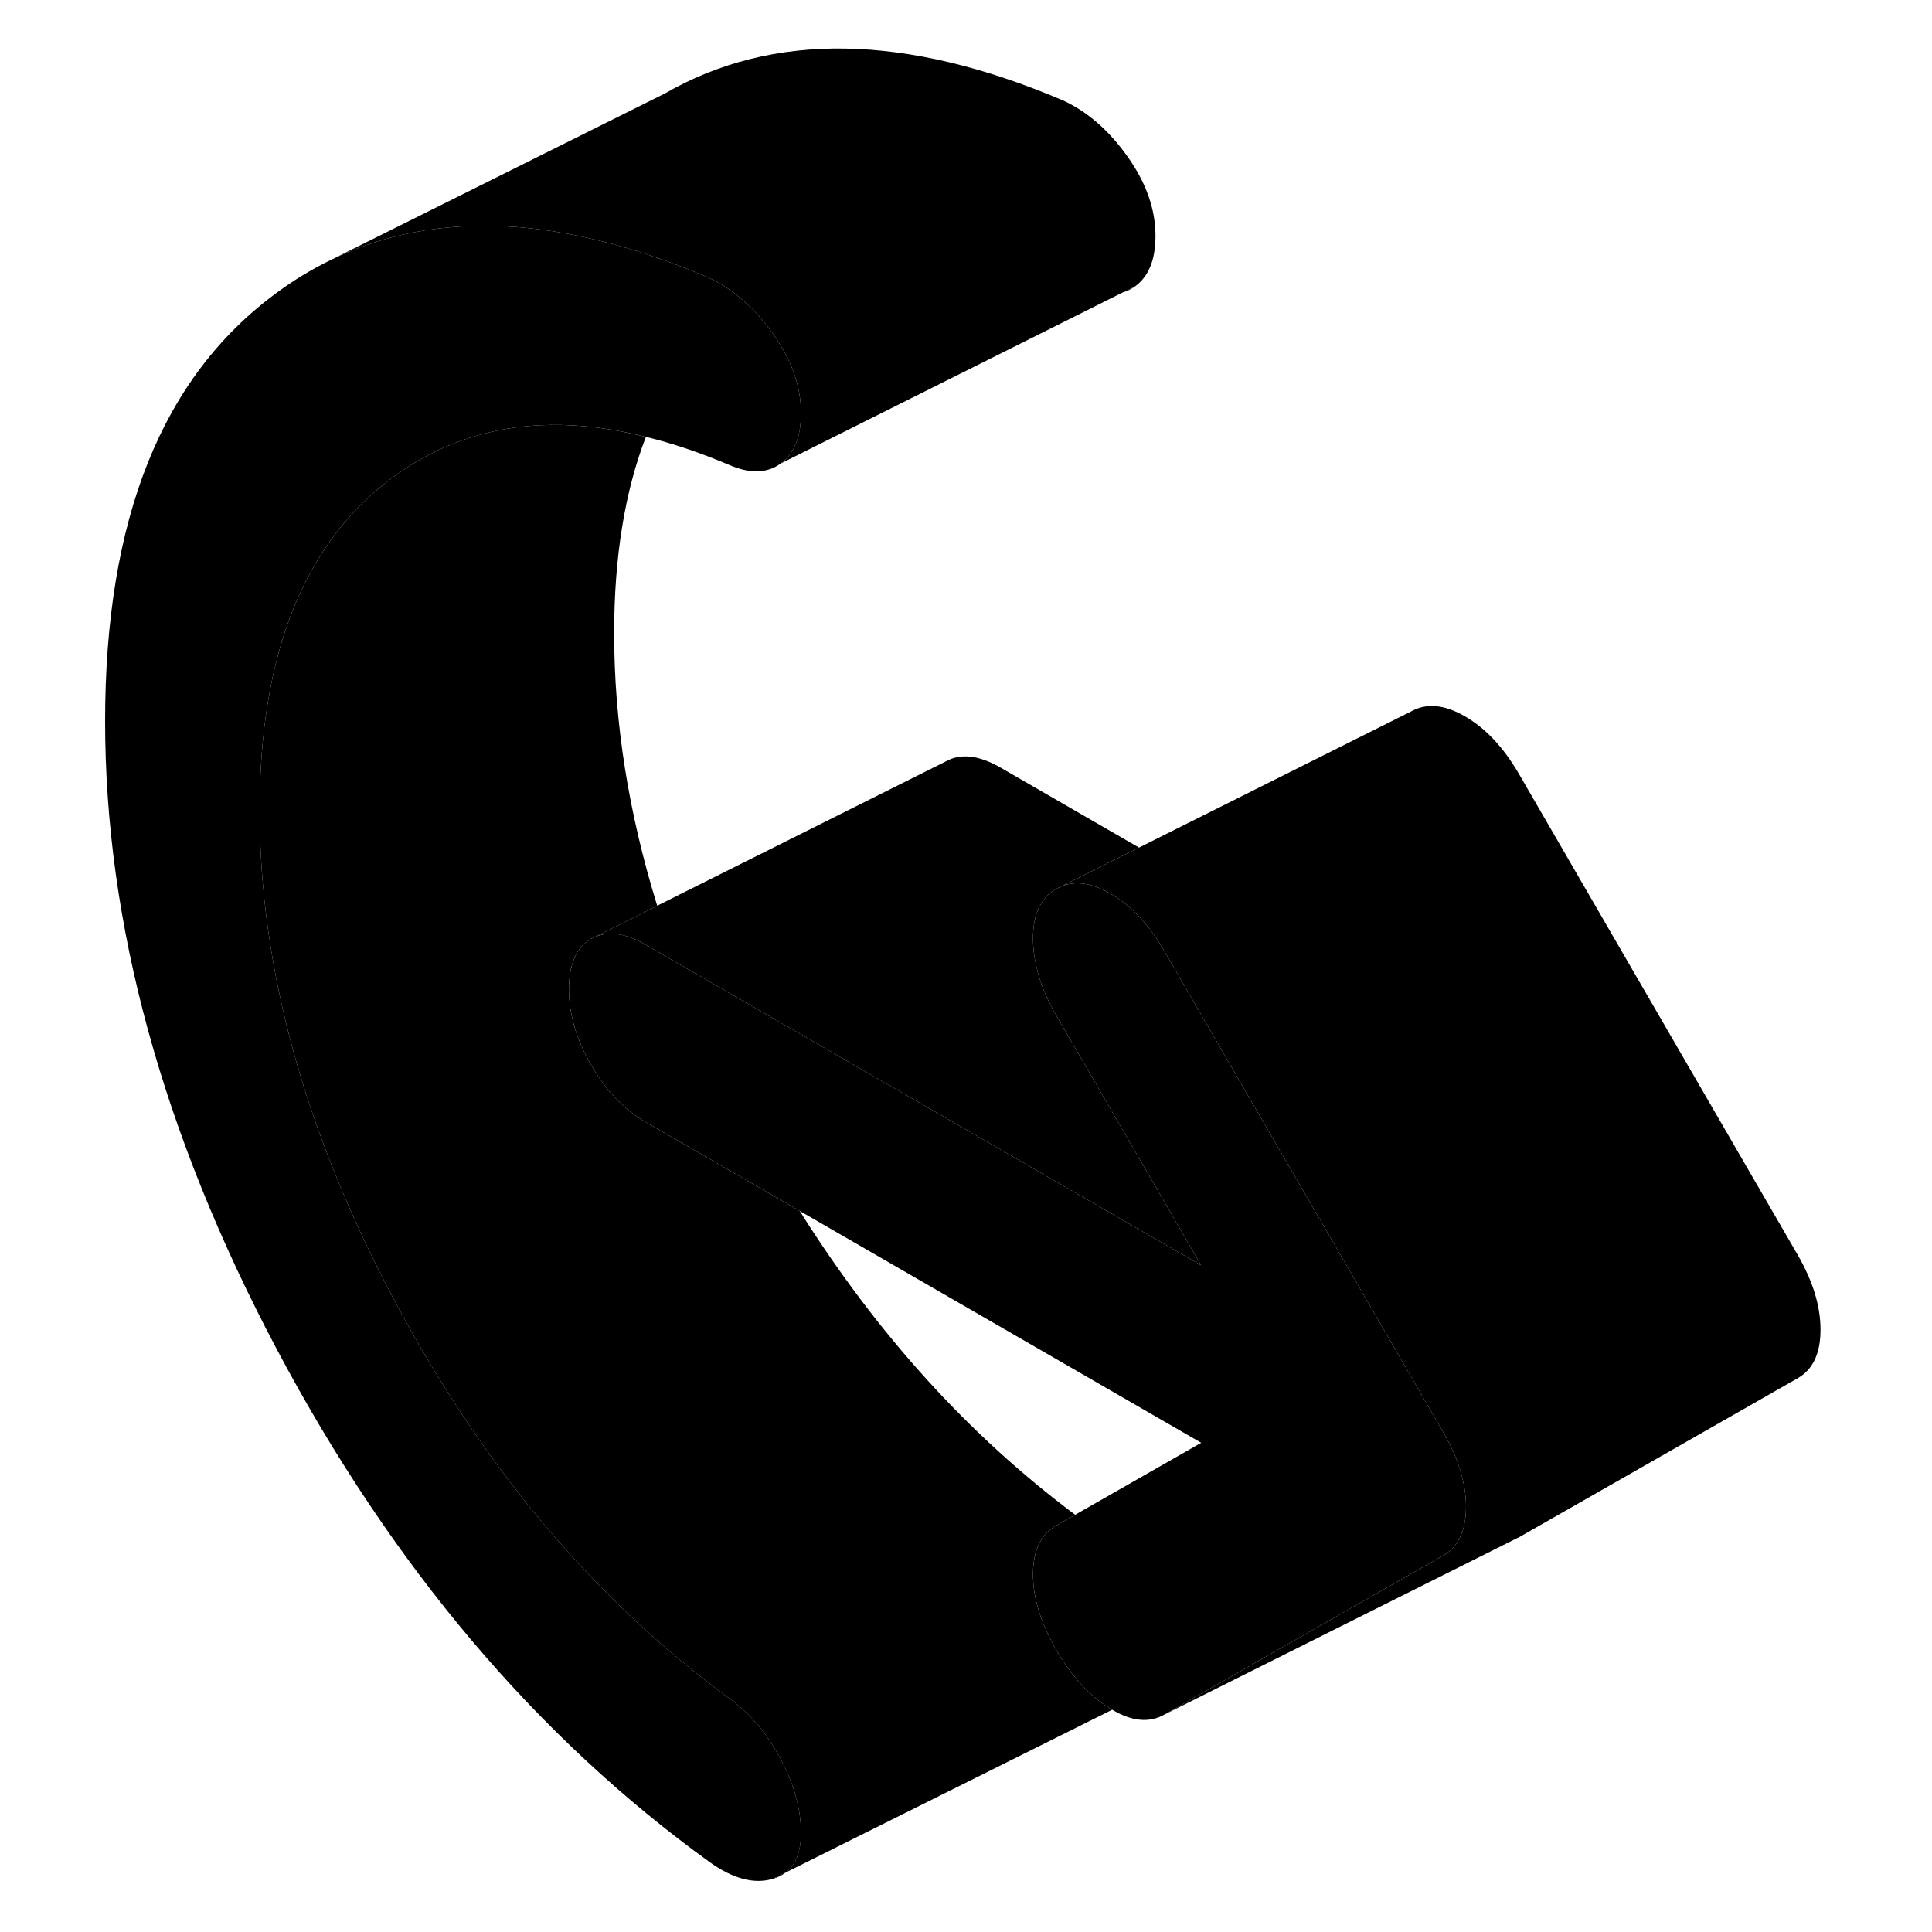 <svg width="48" height="48" viewBox="0 0 102 109" class="pr-icon-iso-duotone-secondary"
     xmlns="http://www.w3.org/2000/svg" stroke-width="1px" stroke-linecap="round" stroke-linejoin="round">
    <path d="M40.55 99.249C41.31 100.69 41.69 102.08 41.69 103.41C41.69 104.45 41.41 105.2 40.84 105.64L40.11 106C39.06 106.31 37.88 106.01 36.57 105.08C26.75 97.999 18.61 88.35 12.13 76.15C5.66 63.94 2.43 52.12 2.43 40.69C2.43 29.26 5.64 21.29 12.08 16.54C13.09 15.79 14.14 15.16 15.24 14.63C18.58 13.02 22.31 12.44 26.43 12.88C29.55 13.22 32.89 14.14 36.46 15.66C37.2 16 37.89 16.45 38.53 17.04C39.09 17.54 39.62 18.14 40.11 18.829C41.17 20.32 41.69 21.81 41.69 23.31C41.69 24.65 41.31 25.59 40.55 26.149C39.78 26.709 38.82 26.739 37.66 26.239C36.03 25.549 34.45 25.009 32.94 24.649C29.17 23.7 25.78 23.75 22.76 24.78C21.32 25.26 19.96 25.98 18.68 26.919C13.66 30.61 11.15 36.88 11.15 45.73C11.15 54.58 13.66 63.74 18.68 73.23C23.7 82.72 30.02 90.249 37.66 95.829C38.82 96.669 39.78 97.809 40.55 99.249Z" class="pr-icon-iso-duotone-primary-stroke" stroke-linejoin="round"/>
    <path d="M40.839 105.64C40.629 105.8 40.389 105.92 40.109 106L40.839 105.64Z" class="pr-icon-iso-duotone-primary-stroke" stroke-linejoin="round"/>
    <path d="M59.899 16.479C60.129 16.409 60.349 16.299 60.549 16.149L59.899 16.479Z" class="pr-icon-iso-duotone-primary-stroke" stroke-linejoin="round"/>
    <path d="M61.69 13.309C61.69 14.649 61.31 15.589 60.55 16.149L59.9 16.48H59.88L40.55 26.149C41.31 25.59 41.69 24.649 41.69 23.309C41.69 21.809 41.17 20.32 40.11 18.829C39.62 18.14 39.09 17.54 38.53 17.04C37.89 16.45 37.2 16 36.46 15.66C32.89 14.14 29.55 13.22 26.43 12.88C22.31 12.44 18.58 13.02 15.24 14.63L34 5.28C40.1 1.77 47.59 1.89 56.46 5.66C57.84 6.29 59.06 7.35 60.11 8.83C61.17 10.319 61.69 11.809 61.69 13.309Z" class="pr-icon-iso-duotone-primary-stroke" stroke-linejoin="round"/>
    <path d="M64.269 71.389L34.659 54.3L32.969 53.319C31.849 52.669 30.899 52.52 30.109 52.84L33.579 51.099L49.859 42.959C50.689 42.489 51.729 42.599 52.969 43.319L60.759 47.819L56.369 50.01L56.089 50.15C55.219 50.639 54.779 51.58 54.779 52.959C54.779 53.459 54.839 53.959 54.959 54.48C55.149 55.389 55.529 56.319 56.089 57.279L64.269 71.389Z" class="pr-icon-iso-duotone-primary-stroke" stroke-linejoin="round"/>
    <path d="M99.21 75.02C99.21 76.36 98.78 77.28 97.9 77.77L82.2 86.73L81.93 86.86L62.2 96.73L77.9 87.77C78.46 87.46 78.83 86.98 79.03 86.33C79.15 85.95 79.21 85.51 79.21 85.02C79.21 83.69 78.78 82.27 77.9 80.76L75.48 76.58L66.54 61.17L62.2 53.67C61.33 52.17 60.31 51.08 59.14 50.41C58.1 49.81 57.18 49.68 56.37 50.01L60.76 47.82L76.09 40.15C76.96 39.65 77.98 39.74 79.14 40.41C80.31 41.08 81.33 42.17 82.2 43.67L97.9 70.76C98.78 72.27 99.21 73.69 99.21 75.02Z" class="pr-icon-iso-duotone-primary-stroke" stroke-linejoin="round"/>
    <path d="M79.21 85.02C79.21 85.51 79.15 85.95 79.03 86.33C78.83 86.98 78.46 87.46 77.9 87.77L62.2 96.73C61.36 97.21 60.37 97.13 59.25 96.46C59.21 96.44 59.18 96.42 59.14 96.4C58.96 96.29 58.78 96.17 58.61 96.04C57.67 95.34 56.82 94.35 56.09 93.08C55.22 91.57 54.78 90.15 54.78 88.82C54.78 87.49 55.22 86.57 56.09 86.07L57.16 85.46L64.27 81.4L41.62 68.32L32.97 63.33C31.73 62.62 30.69 61.54 29.86 60.1C29.02 58.65 28.6 57.22 28.6 55.81C28.6 54.4 29.02 53.44 29.86 52.96L30.11 52.84C30.9 52.52 31.85 52.67 32.97 53.32L34.66 54.3L64.27 71.39L56.09 57.28C55.53 56.32 55.15 55.39 54.96 54.48C54.84 53.96 54.78 53.46 54.78 52.96C54.78 51.58 55.22 50.64 56.09 50.15L56.37 50.01C57.18 49.68 58.1 49.81 59.14 50.41C60.31 51.08 61.33 52.17 62.2 53.67L66.54 61.17L75.48 76.58L77.9 80.76C78.78 82.27 79.21 83.69 79.21 85.02Z" class="pr-icon-iso-duotone-primary-stroke" stroke-linejoin="round"/>
    <path d="M40.839 105.64C41.409 105.2 41.689 104.45 41.689 103.41C41.689 102.08 41.309 100.69 40.549 99.25C39.779 97.81 38.819 96.67 37.659 95.83C30.019 90.25 23.699 82.72 18.679 73.23C13.659 63.74 11.149 54.57 11.149 45.73C11.149 36.89 13.659 30.61 18.679 26.92C19.959 25.98 21.319 25.26 22.759 24.78C25.779 23.75 29.169 23.7 32.939 24.65C31.749 27.74 31.149 31.43 31.149 35.73C31.149 40.75 31.959 45.87 33.579 51.1L30.109 52.84L29.859 52.96C29.019 53.44 28.599 54.39 28.599 55.81C28.599 57.23 29.019 58.65 29.859 60.1C30.689 61.54 31.729 62.62 32.969 63.33L41.619 68.32C45.979 75.26 51.149 80.97 57.159 85.46L56.089 86.07C55.219 86.57 54.779 87.48 54.779 88.82C54.779 90.16 55.219 91.57 56.089 93.08C56.819 94.35 57.669 95.34 58.609 96.04C58.779 96.17 58.959 96.29 59.139 96.4C59.179 96.42 59.209 96.44 59.249 96.46L40.839 105.64Z" class="pr-icon-iso-duotone-primary-stroke" stroke-linejoin="round"/>
</svg>